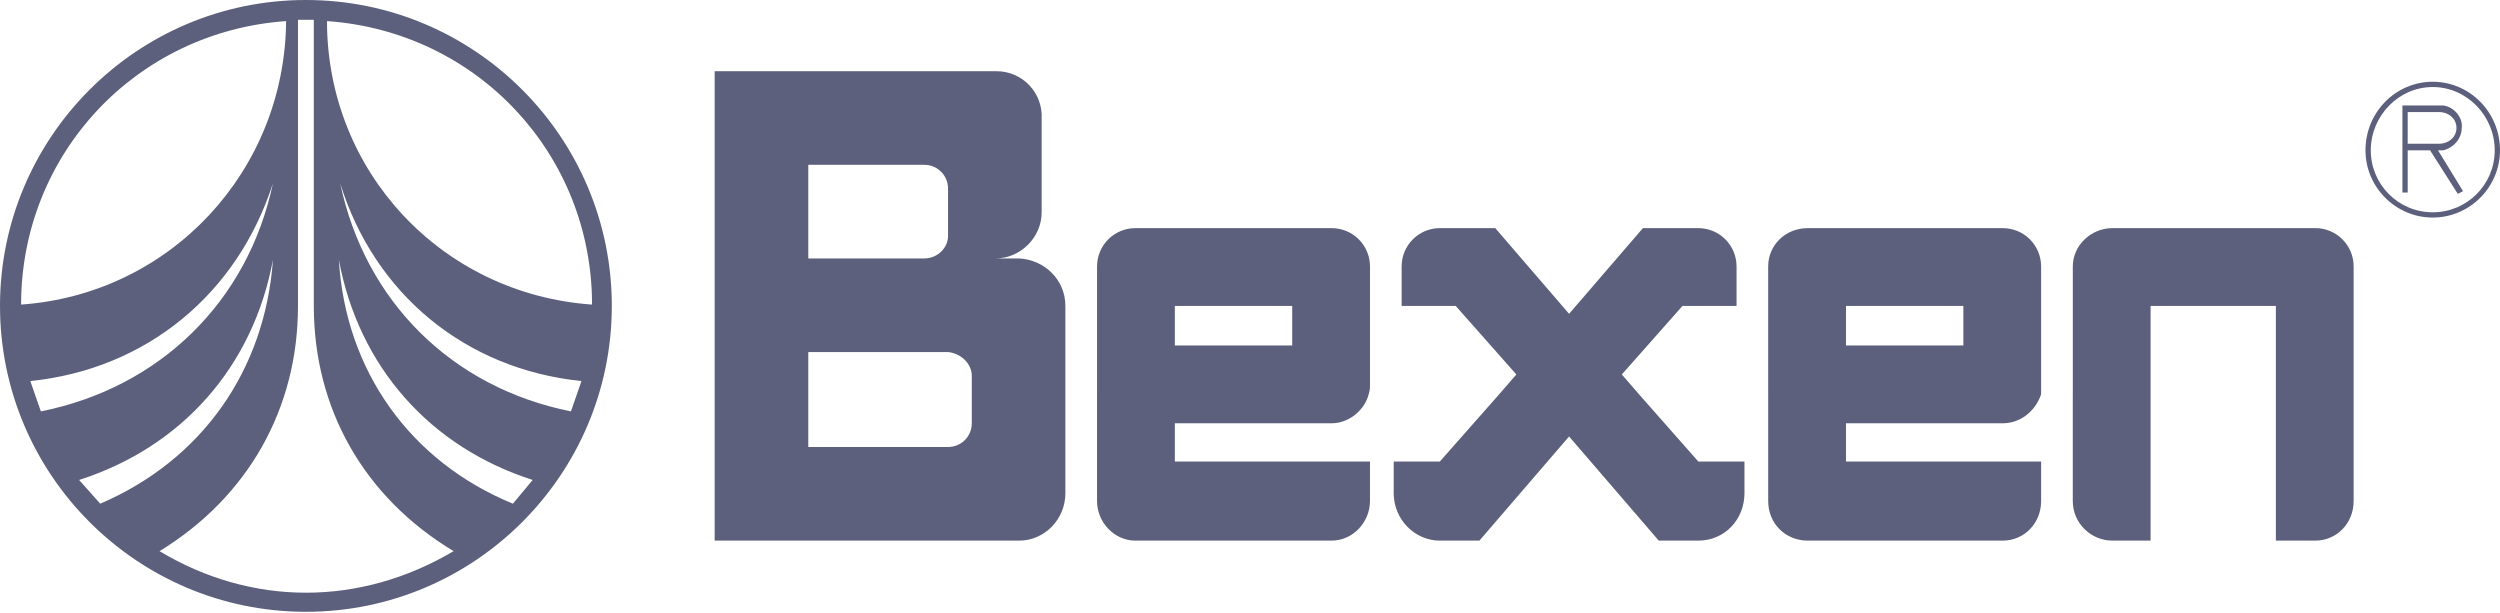 <svg width="1300" height="319" viewBox="0 0 1300 319" fill="none" xmlns="http://www.w3.org/2000/svg">
<path fill-rule="evenodd" clip-rule="evenodd" d="M163.183 10.289V159.071C163.183 212.55 189.235 258.493 235.865 286.601C187.179 315.404 130.962 315.404 82.964 286.601C128.899 258.493 154.958 212.55 154.958 159.071V10.289H163.183ZM176.209 135.075C186.498 190.611 223.52 232.433 277 249.579L266.71 261.917C213.238 239.978 179.641 192.667 176.209 135.075V135.075ZM141.932 135.075C131.643 190.611 94.621 232.433 41.142 249.579L52.111 261.917C104.903 239.297 137.819 192.667 141.932 135.075V135.075ZM21.251 213.926C82.964 201.581 128.899 157.014 141.925 95.309C123.41 152.902 76.099 191.979 15.763 198.149L21.251 213.926ZM302.371 198.149L296.89 213.926C235.177 201.581 189.923 157.014 176.897 95.309C194.724 152.902 242.034 191.979 302.371 198.149ZM15.77 198.149L21.251 213.926L15.77 198.149ZM170.04 10.97C170.04 89.133 229.689 152.902 307.86 158.383C307.86 80.219 248.203 16.458 170.04 10.97ZM159.071 0C71.306 0 0 71.306 0 159.071C0 246.835 71.306 318.141 159.071 318.141C246.835 318.141 318.141 246.835 318.141 159.071C318.141 71.306 246.835 0 159.071 0V0ZM10.97 158.383C88.452 152.902 148.101 89.133 148.781 10.97C70.618 16.458 10.97 80.219 10.97 158.383ZM1265.02 42.51C1245.82 42.51 1230.05 58.28 1230.05 78.163C1230.05 97.366 1245.82 113.136 1265.02 113.136C1284.22 113.136 1300 97.366 1300 78.163C1300 58.28 1284.22 42.51 1265.02 42.51ZM1265.02 45.254C1247.19 45.254 1232.81 60.344 1232.81 78.163C1232.81 95.997 1247.19 110.391 1265.02 110.391C1282.85 110.391 1297.25 95.997 1297.25 78.163C1297.26 60.337 1282.85 45.254 1265.02 45.254Z" fill="#5C607C"/>
<path fill-rule="evenodd" clip-rule="evenodd" d="M1270.51 54.855H1249.26V100.102H1252V78.163H1263.64L1278.05 100.79L1280.79 99.422L1267.76 78.163H1270.5C1275.99 76.795 1280.1 71.994 1280.1 66.506C1280.8 61.025 1276 55.536 1270.51 54.855V54.855ZM1268.46 58.28C1273.25 58.28 1277.37 61.705 1277.37 66.506C1277.37 71.306 1273.25 74.731 1268.46 74.731H1252V58.273H1268.46V58.28ZM505.328 205.013V195.412C505.328 189.243 499.839 183.754 492.99 183.066H420.308V232.433H492.99C494.612 232.441 496.22 232.127 497.72 231.51C499.221 230.893 500.584 229.984 501.731 228.837C502.879 227.69 503.787 226.326 504.404 224.826C505.022 223.326 505.336 221.718 505.328 220.095V205.013ZM371.621 205.013V37.029H518.354C521.528 37.044 524.666 37.703 527.578 38.966C530.49 40.229 533.115 42.071 535.294 44.378C537.474 46.686 539.162 49.413 540.256 52.392C541.351 55.372 541.829 58.543 541.661 61.712V110.399C541.661 123.425 530.692 134.395 517.666 134.395H530.004C543.03 135.082 553.999 145.364 553.999 159.078V256.444C553.999 270.157 543.03 281.127 530.004 281.127H371.621V205.013ZM570.458 205.013V260.549C570.458 271.518 579.371 281.12 590.34 281.12H692.507C703.469 281.12 712.389 271.518 712.389 260.549V239.985H610.919V220.103H692.514C701.427 220.103 709.645 213.246 711.702 205.02C712.397 202.964 712.397 201.588 712.397 199.532V138.515C712.393 133.243 710.297 128.188 706.569 124.46C702.841 120.732 697.786 118.636 692.514 118.632H590.348C585.076 118.636 580.021 120.732 576.293 124.46C572.565 128.188 570.469 133.243 570.465 138.515V205.013H570.458V205.013ZM779.583 205.013L748.723 239.985H724.728V256.444C724.728 270.157 735.705 281.127 748.723 281.127H769.294L815.917 226.959L862.554 281.127H883.11C896.824 281.127 907.121 270.157 907.121 256.444V239.985H883.11L852.265 205.013L843.352 194.724L874.892 159.071H903.008V138.507C903.004 133.234 900.907 128.178 897.177 124.45C893.448 120.721 888.391 118.626 883.118 118.624H854.321L815.924 163.191L777.541 118.624H748.731C743.458 118.628 738.403 120.724 734.676 124.452C730.948 128.18 728.852 133.235 728.848 138.507V159.071H756.963L788.504 194.724L779.583 205.013V205.013ZM919.459 205.013V260.549C919.459 272.206 928.372 281.12 940.029 281.12H1041.49C1052.47 281.12 1061.38 272.206 1061.38 260.549V239.985H959.905V220.103H1041.49C1051.09 220.103 1058.63 213.246 1061.38 205.02V200.22V138.515C1061.37 133.241 1059.27 128.185 1055.55 124.457C1051.82 120.729 1046.76 118.634 1041.49 118.632H940.022C928.365 118.632 919.451 127.545 919.451 138.515V205.013H919.459V205.013ZM1077.85 205.013V260.549C1077.85 272.206 1087.44 281.12 1098.42 281.12H1118.3V159.071H1183.45V281.12H1204C1214.98 281.12 1223.89 272.206 1223.89 260.549H1224.57H1223.89V138.507C1223.89 133.234 1221.79 128.178 1218.06 124.45C1214.33 120.721 1209.28 118.626 1204 118.624H1098.43C1087.45 118.624 1077.86 127.538 1077.86 138.507V205.013H1077.85V205.013ZM1020.94 179.641V159.071H959.912V179.641H1020.94ZM671.943 179.641V159.071H610.919V179.641H671.943ZM492.982 122.73C492.982 128.899 487.494 134.387 480.644 134.387H420.308V85.708H480.644C487.501 85.708 492.982 91.197 492.982 98.046V122.73V122.73Z" fill="#5C607C"/>
</svg>
